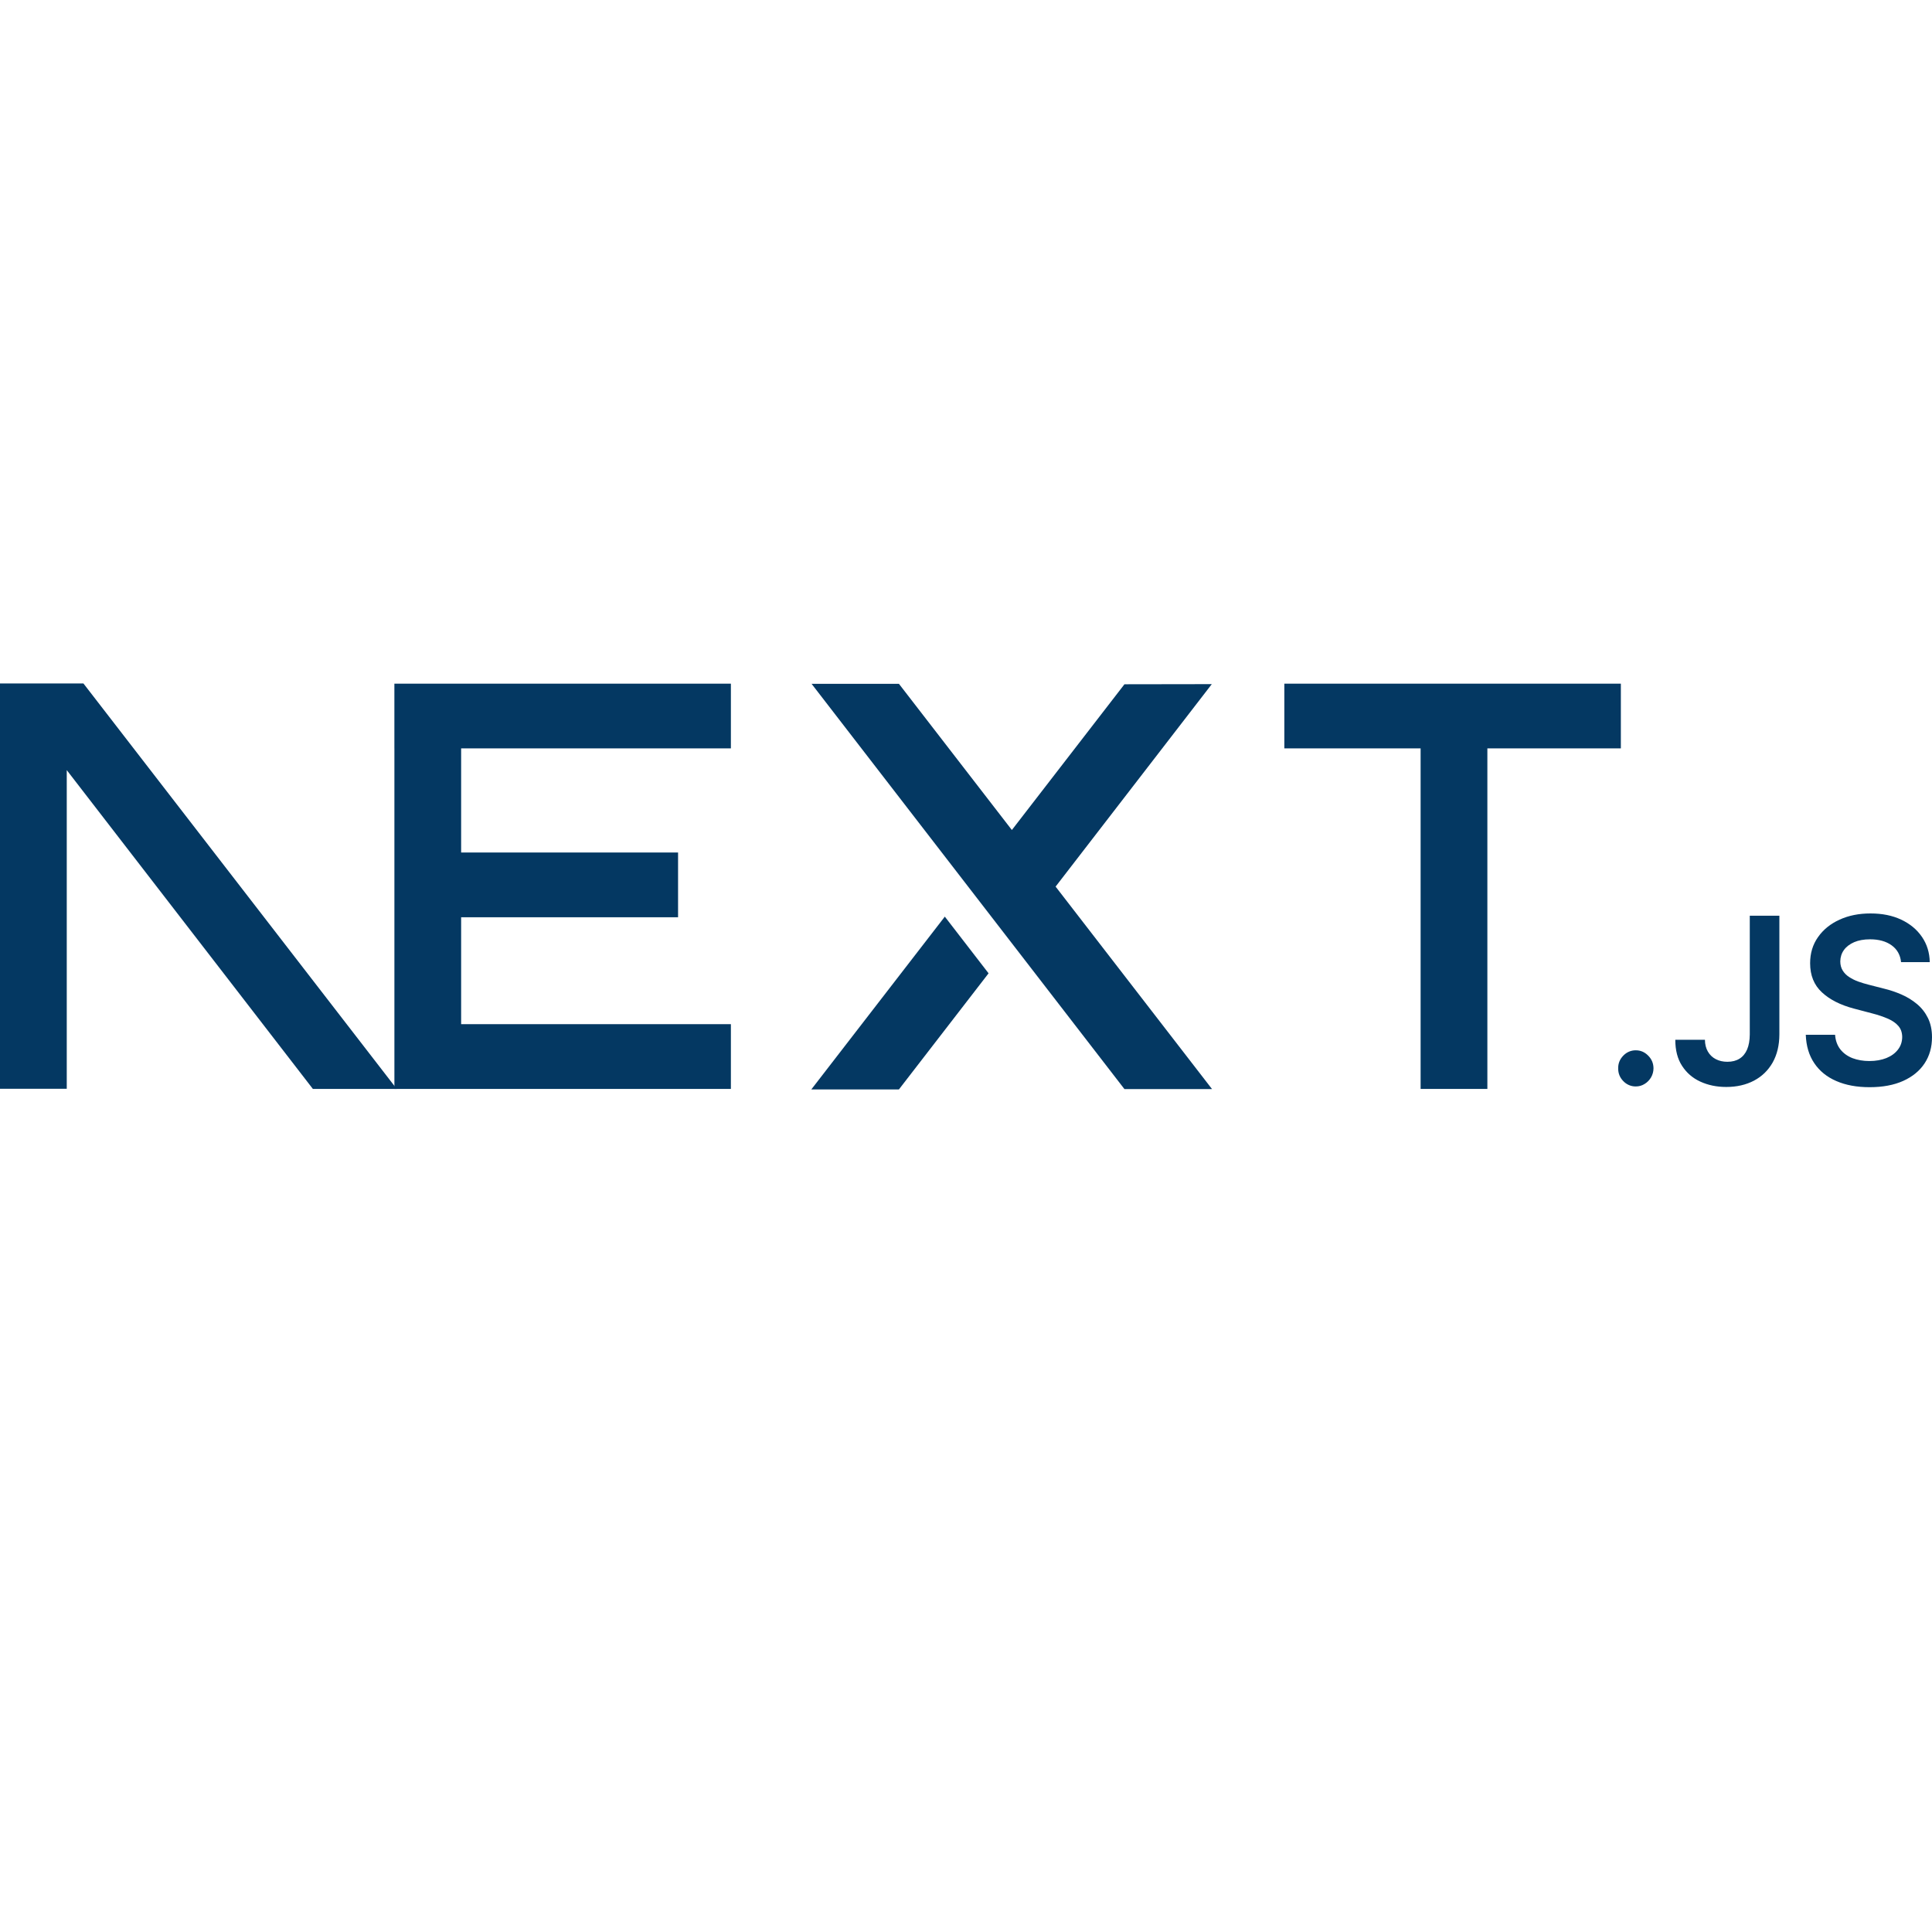 <svg width="85" height="85" viewBox="0 0 85 85" fill="none" xmlns="http://www.w3.org/2000/svg">
<path d="M56.506 30.078H71.311V32.926H65.438V47.908H62.501V32.926H56.506V30.078ZM32.156 30.078V32.926H20.288V37.507H29.832V40.355H20.288V45.06H32.156V47.909H17.352V32.926H17.351V30.078H32.156ZM39.549 30.085H35.706L49.471 47.916H53.325L46.442 39.007L53.314 30.099L49.471 30.105L44.518 36.517L39.549 30.085ZM43.493 42.822L41.568 40.328L35.695 47.93H39.549L43.493 42.822Z" fill="#043862"/>
<path fill-rule="evenodd" clip-rule="evenodd" d="M17.455 47.908L3.671 30.07H0V47.901H2.937V33.882L13.765 47.908H17.455Z" fill="#043862"/>
<path d="M71.971 47.799C71.869 47.801 71.767 47.781 71.673 47.741C71.578 47.701 71.492 47.642 71.42 47.566C71.267 47.411 71.191 47.223 71.193 47C71.191 46.783 71.267 46.598 71.42 46.442C71.492 46.367 71.578 46.307 71.673 46.267C71.767 46.227 71.869 46.208 71.971 46.209C72.178 46.209 72.359 46.287 72.512 46.442C72.668 46.597 72.745 46.783 72.747 47C72.747 47.142 72.709 47.281 72.638 47.403C72.568 47.522 72.47 47.621 72.353 47.691C72.238 47.763 72.106 47.8 71.971 47.799ZM76.983 40.288H78.285V45.513C78.283 45.993 78.183 46.403 77.988 46.749C77.791 47.094 77.519 47.358 77.168 47.544C76.82 47.727 76.412 47.822 75.949 47.822C75.525 47.822 75.145 47.742 74.806 47.586C74.468 47.431 74.2 47.198 74.003 46.892C73.803 46.585 73.706 46.203 73.706 45.745H75.01C75.011 45.946 75.055 46.119 75.139 46.264C75.221 46.408 75.341 46.523 75.485 46.597C75.634 46.675 75.805 46.714 75.998 46.714C76.207 46.714 76.386 46.669 76.531 46.577C76.677 46.487 76.788 46.352 76.866 46.172C76.941 45.995 76.981 45.774 76.983 45.513V40.288ZM83.639 42.331C83.607 42.014 83.468 41.767 83.225 41.591C82.98 41.414 82.664 41.326 82.276 41.326C82.003 41.326 81.769 41.368 81.574 41.452C81.379 41.538 81.227 41.653 81.124 41.798C81.02 41.943 80.969 42.108 80.965 42.294C80.965 42.45 81.001 42.584 81.07 42.697C81.14 42.811 81.233 42.907 81.355 42.985C81.48 43.067 81.613 43.133 81.753 43.183C81.9 43.236 82.047 43.281 82.194 43.318L82.873 43.492C83.143 43.556 83.408 43.645 83.663 43.757C83.908 43.863 84.138 44.005 84.345 44.178C84.544 44.345 84.707 44.554 84.823 44.791C84.94 45.03 85 45.31 85 45.633C85 46.068 84.893 46.45 84.675 46.782C84.459 47.11 84.146 47.368 83.736 47.554C83.329 47.738 82.835 47.832 82.254 47.832C81.693 47.832 81.204 47.742 80.792 47.562C80.378 47.384 80.055 47.123 79.823 46.779C79.59 46.436 79.464 46.017 79.447 45.525H80.736C80.754 45.782 80.834 45.997 80.969 46.17C81.106 46.342 81.285 46.469 81.504 46.555C81.725 46.638 81.972 46.681 82.244 46.681C82.529 46.681 82.779 46.636 82.996 46.549C83.211 46.461 83.38 46.338 83.502 46.178C83.625 46.021 83.687 45.835 83.689 45.623C83.687 45.429 83.631 45.267 83.523 45.141C83.414 45.014 83.263 44.908 83.07 44.822C82.849 44.727 82.621 44.65 82.389 44.591L81.566 44.374C80.971 44.217 80.499 43.978 80.155 43.657C79.809 43.336 79.638 42.911 79.638 42.378C79.638 41.941 79.753 41.556 79.986 41.228C80.216 40.899 80.533 40.643 80.933 40.461C81.335 40.277 81.789 40.188 82.294 40.188C82.807 40.188 83.257 40.277 83.645 40.461C84.033 40.643 84.338 40.897 84.558 41.219C84.779 41.542 84.894 41.912 84.901 42.331H83.639Z" fill="#043862"/>
</svg>
